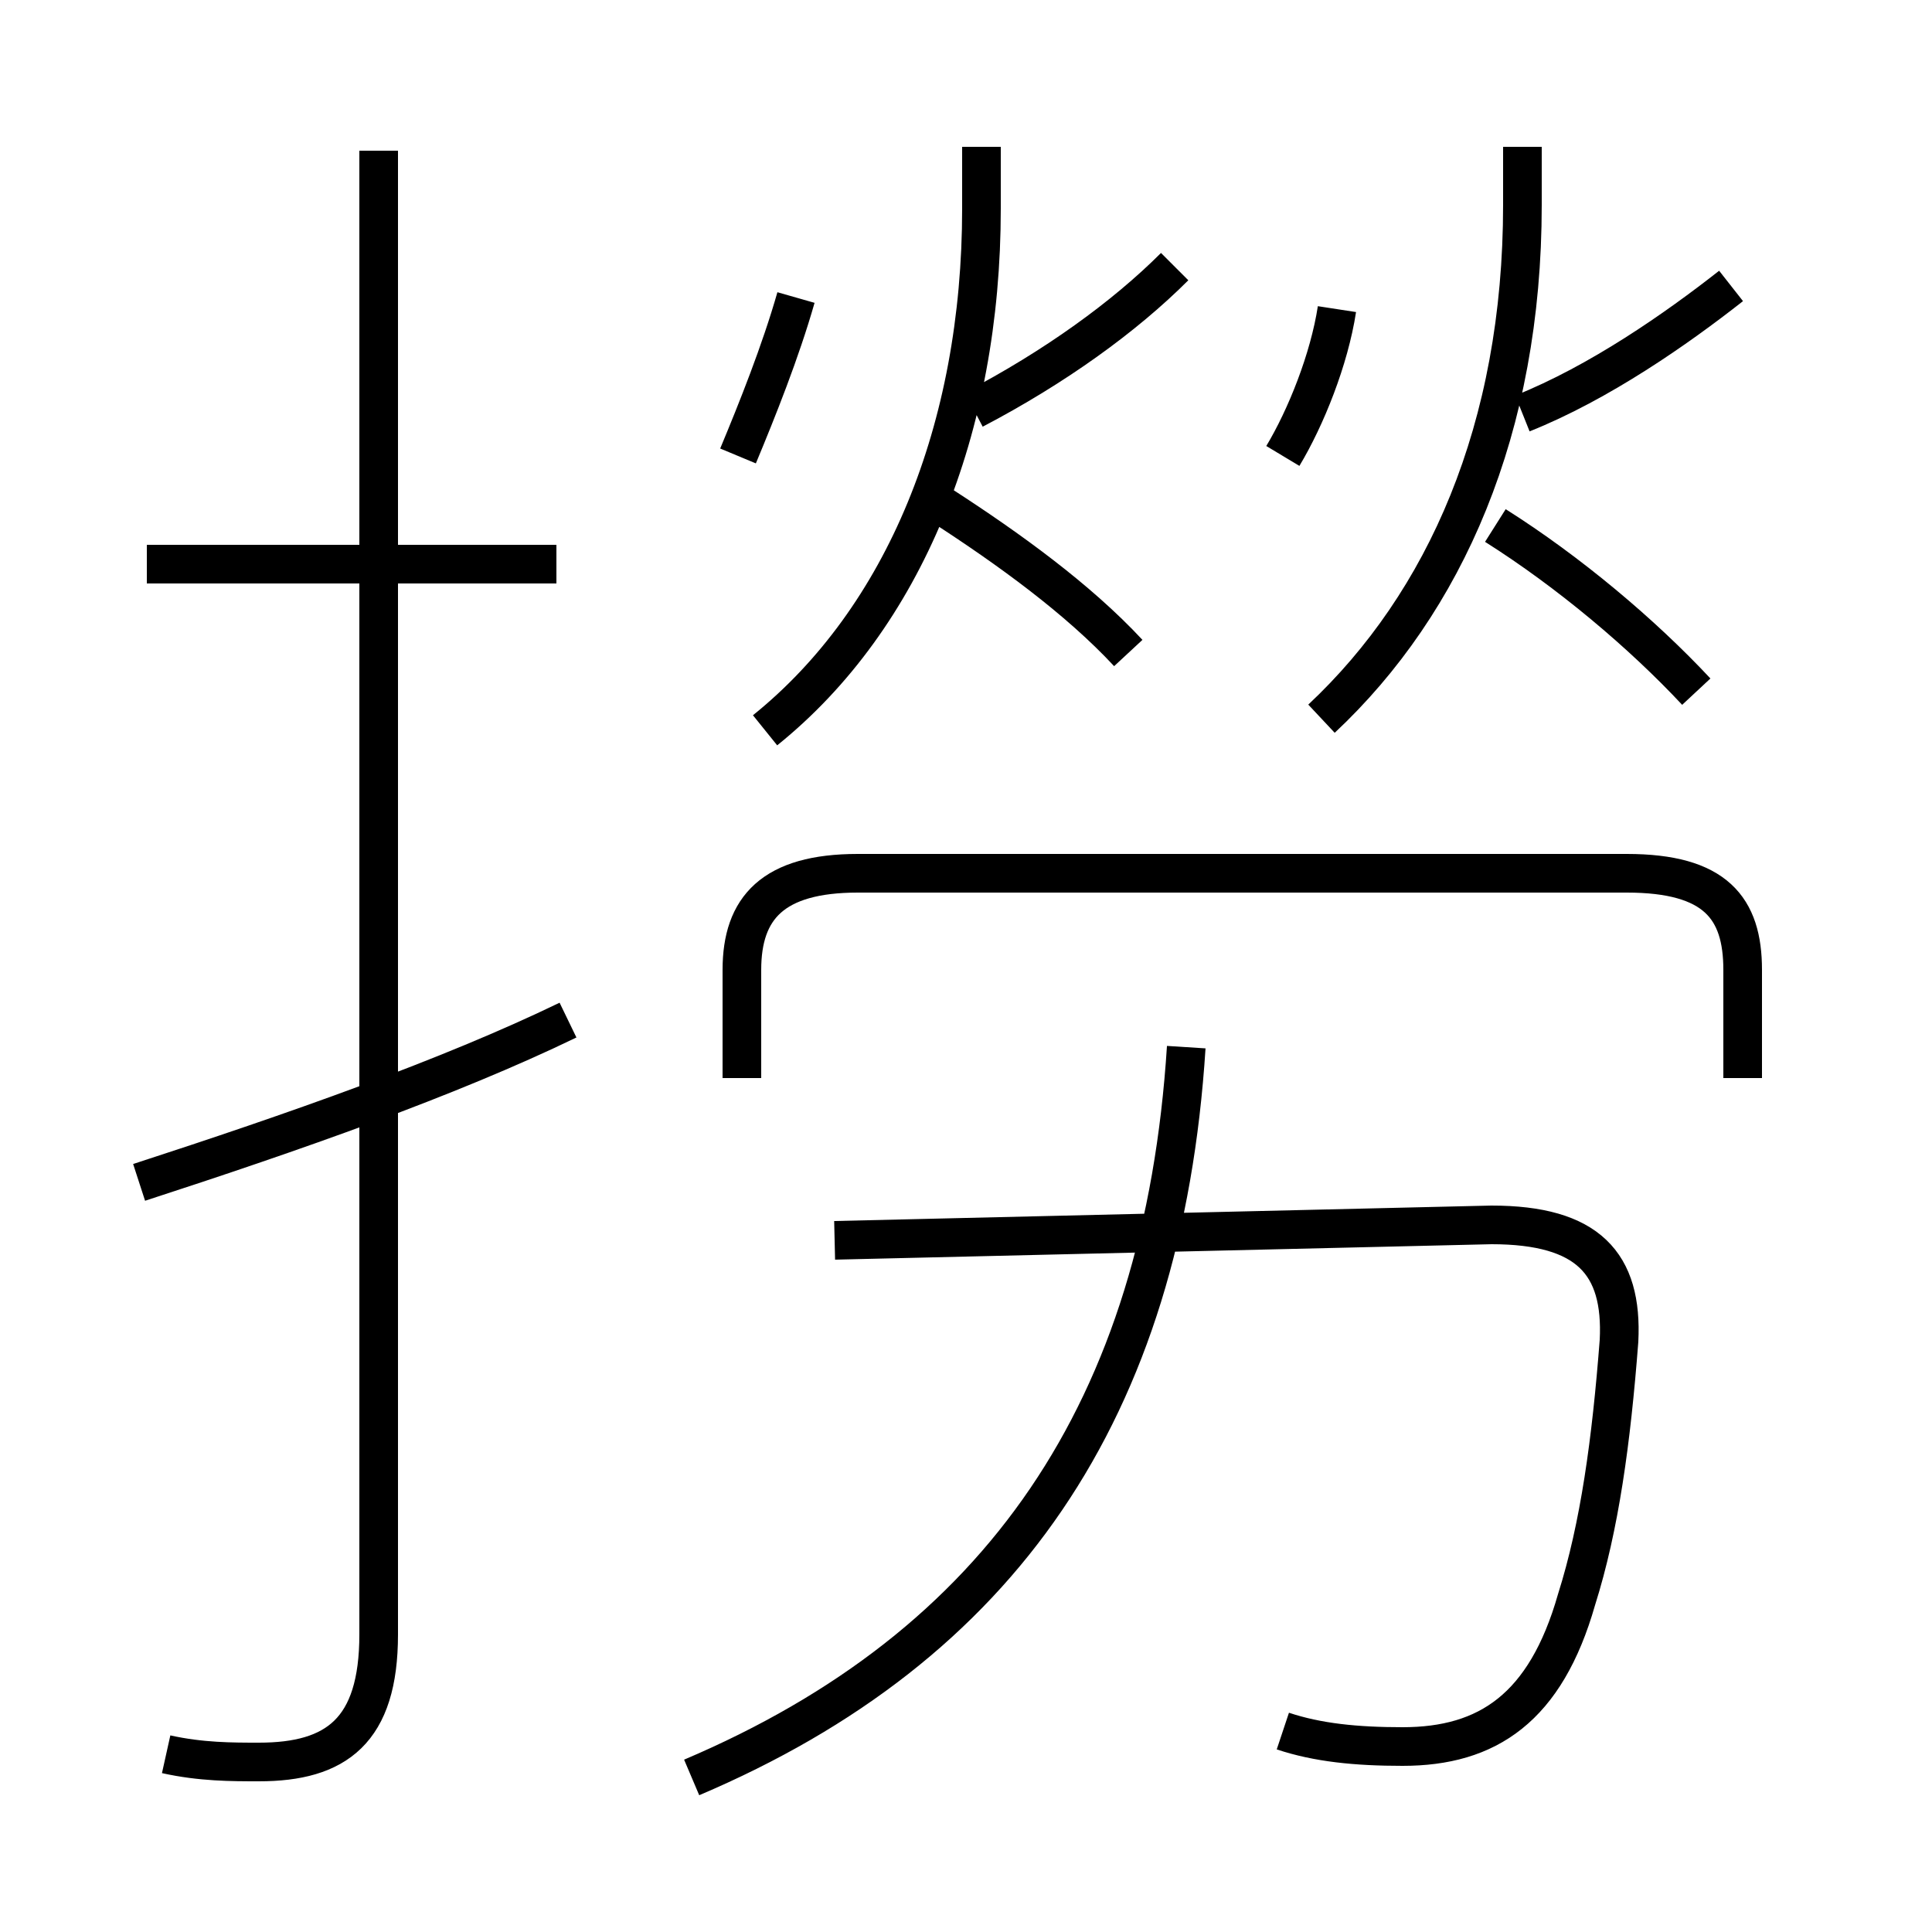 <?xml version='1.0' encoding='utf8'?>
<svg viewBox="0.0 -44.0 50.0 50.0" version="1.1" xmlns="http://www.w3.org/2000/svg">
<rect x="0.0" y="-44.0" width="50.0" height="50.0" fill="#808080" stroke="none"/>
<rect x="-1000" y="-1000" width="2000" height="2000" stroke="white" fill="white"/>
<g style="fill:none; stroke:#000000;  stroke-width:1">
<path d="M 14.4 29.4 L 3.8 29.4 M 4.3 -1.4 C 5.2 -1.6 6.0 -1.6 6.7 -1.6 C 8.7 -1.6 9.8 -0.8 9.8 1.7 L 9.8 40.1 M 3.6 13.4 C 7.6 14.7 11.6 16.1 14.7 17.6 M 19.1 32.2 C 19.6 33.4 20.2 34.9 20.6 36.3 M 25.2 33.4 C 27.3 34.5 29.1 35.8 30.4 37.1 M 19.8 25.1 C 23.4 28.0 25.4 32.9 25.4 38.6 L 25.4 40.2 M 29.2 27.1 C 27.9 28.5 26.1 29.8 24.4 30.9 M 33.2 32.2 C 33.8 33.2 34.4 34.7 34.6 36.0 M 39.4 33.3 C 41.4 34.1 43.4 35.5 44.8 36.6 M 34.2 25.4 C 37.4 28.4 39.4 32.9 39.4 38.7 L 39.4 40.2 M 43.9 26.1 C 42.5 27.6 40.6 29.2 38.7 30.4 M 45.1 16.1 L 45.1 18.9 C 45.1 20.5 44.4 21.4 42.1 21.4 L 22.2 21.4 C 20.0 21.4 19.2 20.5 19.2 18.9 L 19.2 16.1 M 33.2 -0.8 C 34.1 -1.1 35.1 -1.2 36.3 -1.2 C 38.5 -1.2 40.0 -0.2 40.8 2.6 C 41.4 4.5 41.7 6.7 41.9 9.3 C 42.0 11.3 41.1 12.3 38.6 12.3 L 21.6 11.9 M 17.9 -2.0 C 25.9 1.4 30.1 7.5 30.7 16.9 " transform="scale(1, -1)" />
</g>
</svg>